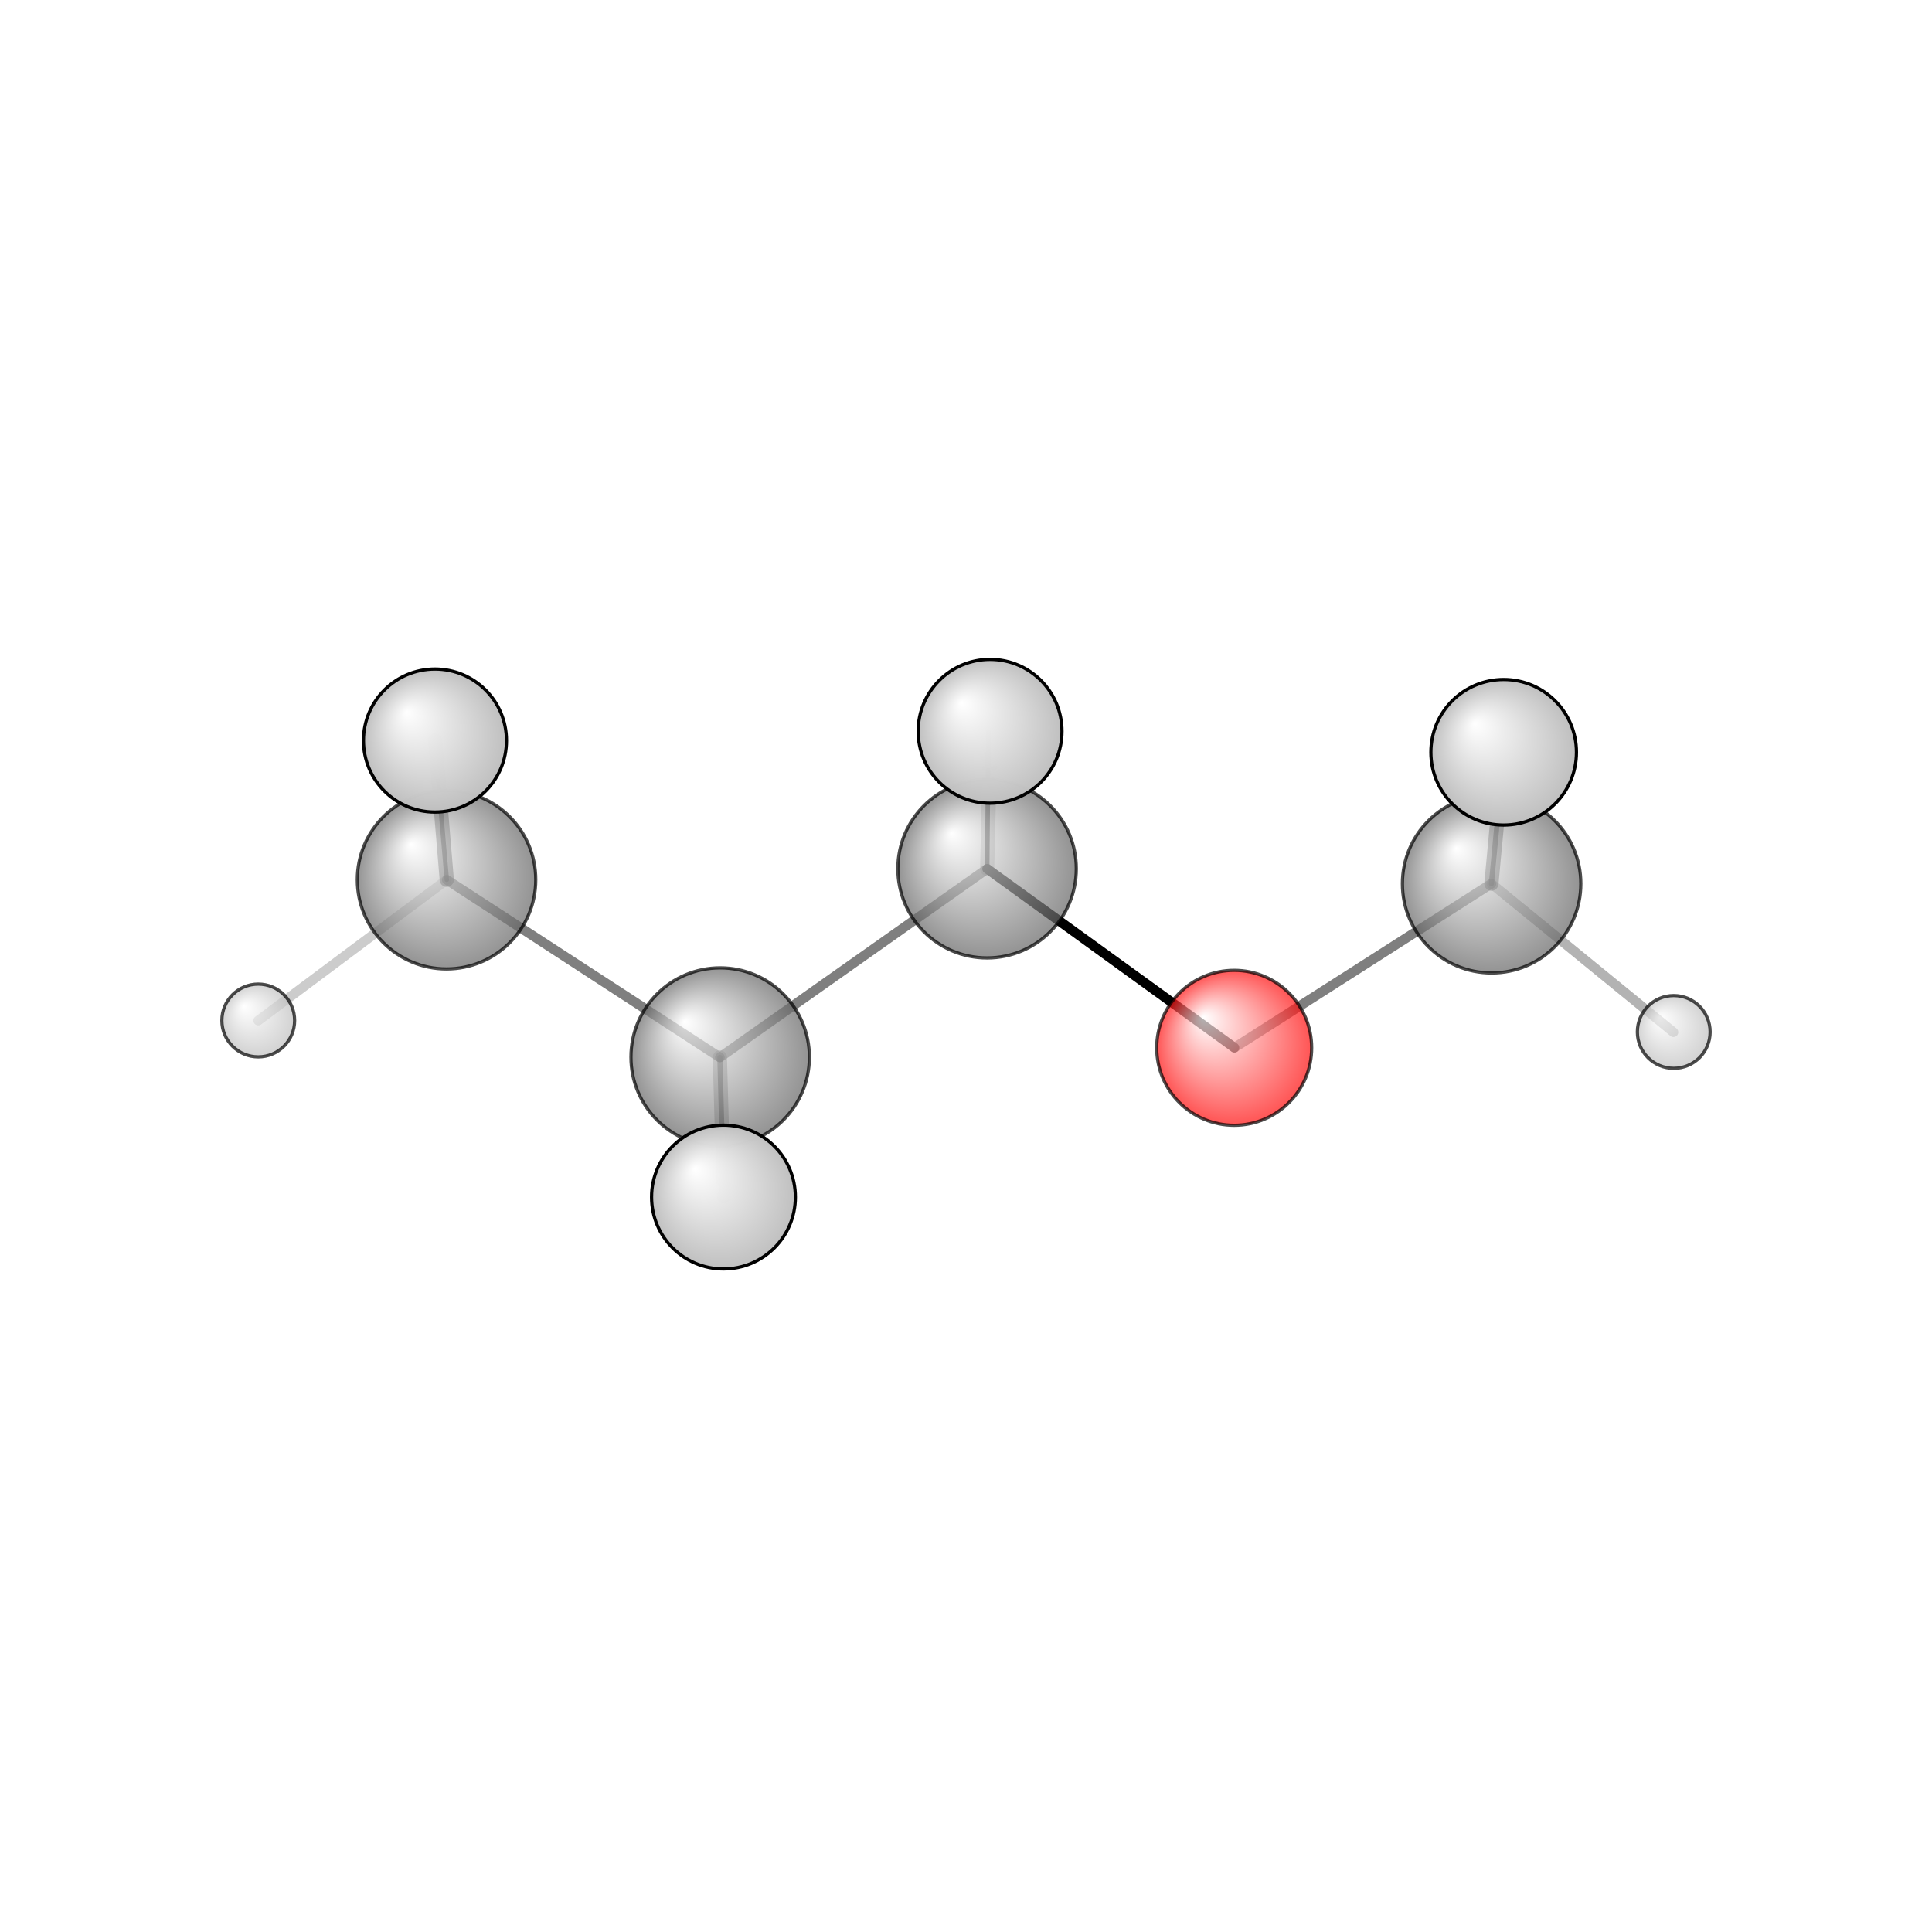 <?xml version="1.0"?>
<svg version="1.1" id="topsvg"
xmlns="http://www.w3.org/2000/svg" xmlns:xlink="http://www.w3.org/1999/xlink"
xmlns:cml="http://www.xml-cml.org/schema" x="0" y="0" width="200px" height="200px" viewBox="0 0 100 100">
<title>11182 - Open Babel Depiction</title>
<rect x="0" y="0" width="100" height="100" fill="white"/>
<defs>
<radialGradient id='radialffffff666666' cx='50%' cy='50%' r='50%' fx='30%' fy='30%'>
  <stop offset=' 0%' stop-color="rgb(255,255,255)"  stop-opacity='1.0'/>
  <stop offset='100%' stop-color="rgb(102,102,102)"  stop-opacity ='1.0'/>
</radialGradient>
<radialGradient id='radialffffffbfbfbf' cx='50%' cy='50%' r='50%' fx='30%' fy='30%'>
  <stop offset=' 0%' stop-color="rgb(255,255,255)"  stop-opacity='1.0'/>
  <stop offset='100%' stop-color="rgb(191,191,191)"  stop-opacity ='1.0'/>
</radialGradient>
<radialGradient id='radialffffffffcc' cx='50%' cy='50%' r='50%' fx='30%' fy='30%'>
  <stop offset=' 0%' stop-color="rgb(255,255,255)"  stop-opacity='1.0'/>
  <stop offset='100%' stop-color="rgb(255,12,12)"  stop-opacity ='1.0'/>
</radialGradient>
</defs>
<g transform="translate(0,0)">
<svg width="100" height="100" x="0" y="0" viewBox="0 0 299.245 152.704"
font-family="sans-serif" stroke="rgb(0,0,0)" stroke-width="2"  stroke-linecap="round">
<line x1="191.2" y1="89.0" x2="152.9" y2="61.3" opacity="1.0" stroke="rgb(0,0,0)"  stroke-width="1.5"/>
<line x1="191.2" y1="89.0" x2="231.0" y2="63.6" opacity="0.5" stroke="rgb(0,0,0)"  stroke-width="1.5"/>
<line x1="111.5" y1="90.5" x2="152.9" y2="61.3" opacity="0.5" stroke="rgb(0,0,0)"  stroke-width="1.5"/>
<line x1="111.5" y1="90.5" x2="69.2" y2="63.0" opacity="0.5" stroke="rgb(0,0,0)"  stroke-width="1.5"/>
<line x1="111.5" y1="90.5" x2="112.1" y2="112.7" opacity="0.5" stroke="rgb(0,0,0)"  stroke-width="0.8"/>
<line x1="111.5" y1="90.5" x2="112.1" y2="112.1" opacity="0.3" stroke="rgb(0,0,0)"  stroke-width="2.2"/>
<line x1="152.9" y1="61.3" x2="153.1" y2="40.1" opacity="0.7" stroke="rgb(0,0,0)"  stroke-width="0.7"/>
<line x1="152.9" y1="61.3" x2="153.4" y2="40.0" opacity="0.2" stroke="rgb(0,0,0)"  stroke-width="2.2"/>
<line x1="69.2" y1="63.0" x2="67.4" y2="42.0" opacity="0.7" stroke="rgb(0,0,0)"  stroke-width="0.7"/>
<line x1="69.2" y1="63.0" x2="40.0" y2="84.8" opacity="0.2" stroke="rgb(0,0,0)"  stroke-width="1.5"/>
<line x1="69.2" y1="63.0" x2="67.4" y2="41.4" opacity="0.5" stroke="rgb(0,0,0)"  stroke-width="2.2"/>
<line x1="231.0" y1="63.6" x2="233.0" y2="42.5" opacity="0.7" stroke="rgb(0,0,0)"  stroke-width="0.8"/>
<line x1="231.0" y1="63.6" x2="259.2" y2="86.6" opacity="0.3" stroke="rgb(0,0,0)"  stroke-width="1.5"/>
<line x1="231.0" y1="63.6" x2="232.9" y2="43.3" opacity="0.5" stroke="rgb(0,0,0)"  stroke-width="2.2"/>
<circle cx="67.386" cy="42.046" r="5.636" opacity="0.2" style="stroke:black;stroke-width:0.5;fill:url(#radialffffffbfbfbf)"/>
<circle cx="153.087" cy="40.103" r="5.636" opacity="0.2" style="stroke:black;stroke-width:0.5;fill:url(#radialffffffbfbfbf)"/>
<circle cx="232.99" cy="42.478" r="5.636" opacity="0.2" style="stroke:black;stroke-width:0.5;fill:url(#radialffffffbfbfbf)"/>
<circle cx="112.065" cy="112.704" r="5.636" opacity="0.2" style="stroke:black;stroke-width:0.5;fill:url(#radialffffffbfbfbf)"/>
<circle cx="191.162" cy="89.023" r="12" opacity="0.702" style="stroke:black;stroke-width:0.5;fill:url(#radialffffffffcc)"/>
<circle cx="259.245" cy="86.565" r="5.636" opacity="0.703" style="stroke:black;stroke-width:0.5;fill:url(#radialffffffbfbfbf)"/>
<circle cx="69.163" cy="62.991" r="13.818" opacity="0.703" style="stroke:black;stroke-width:0.5;fill:url(#radialffffff666666)"/>
<circle cx="152.888" cy="61.285" r="13.818" opacity="0.704" style="stroke:black;stroke-width:0.5;fill:url(#radialffffff666666)"/>
<circle cx="40" cy="84.789" r="5.636" opacity="0.706" style="stroke:black;stroke-width:0.5;fill:url(#radialffffffbfbfbf)"/>
<circle cx="231.034" cy="63.61" r="13.818" opacity="0.706" style="stroke:black;stroke-width:0.5;fill:url(#radialffffff666666)"/>
<circle cx="111.546" cy="90.457" r="13.818" opacity="0.707" style="stroke:black;stroke-width:0.5;fill:url(#radialffffff666666)"/>
<circle cx="67.373" cy="41.434" r="11.076" opacity="0.991" style="stroke:black;stroke-width:0.5;fill:url(#radialffffffbfbfbf)"/>
<circle cx="112.058" cy="112.141" r="11.138" opacity="0.994" style="stroke:black;stroke-width:0.5;fill:url(#radialffffffbfbfbf)"/>
<circle cx="153.35" cy="40" r="11.139" opacity="0.994" style="stroke:black;stroke-width:0.5;fill:url(#radialffffffbfbfbf)"/>
<circle cx="232.9" cy="43.25" r="11.273" opacity="1" style="stroke:black;stroke-width:0.5;fill:url(#radialffffffbfbfbf)"/>
</svg>
</g>
</svg>
